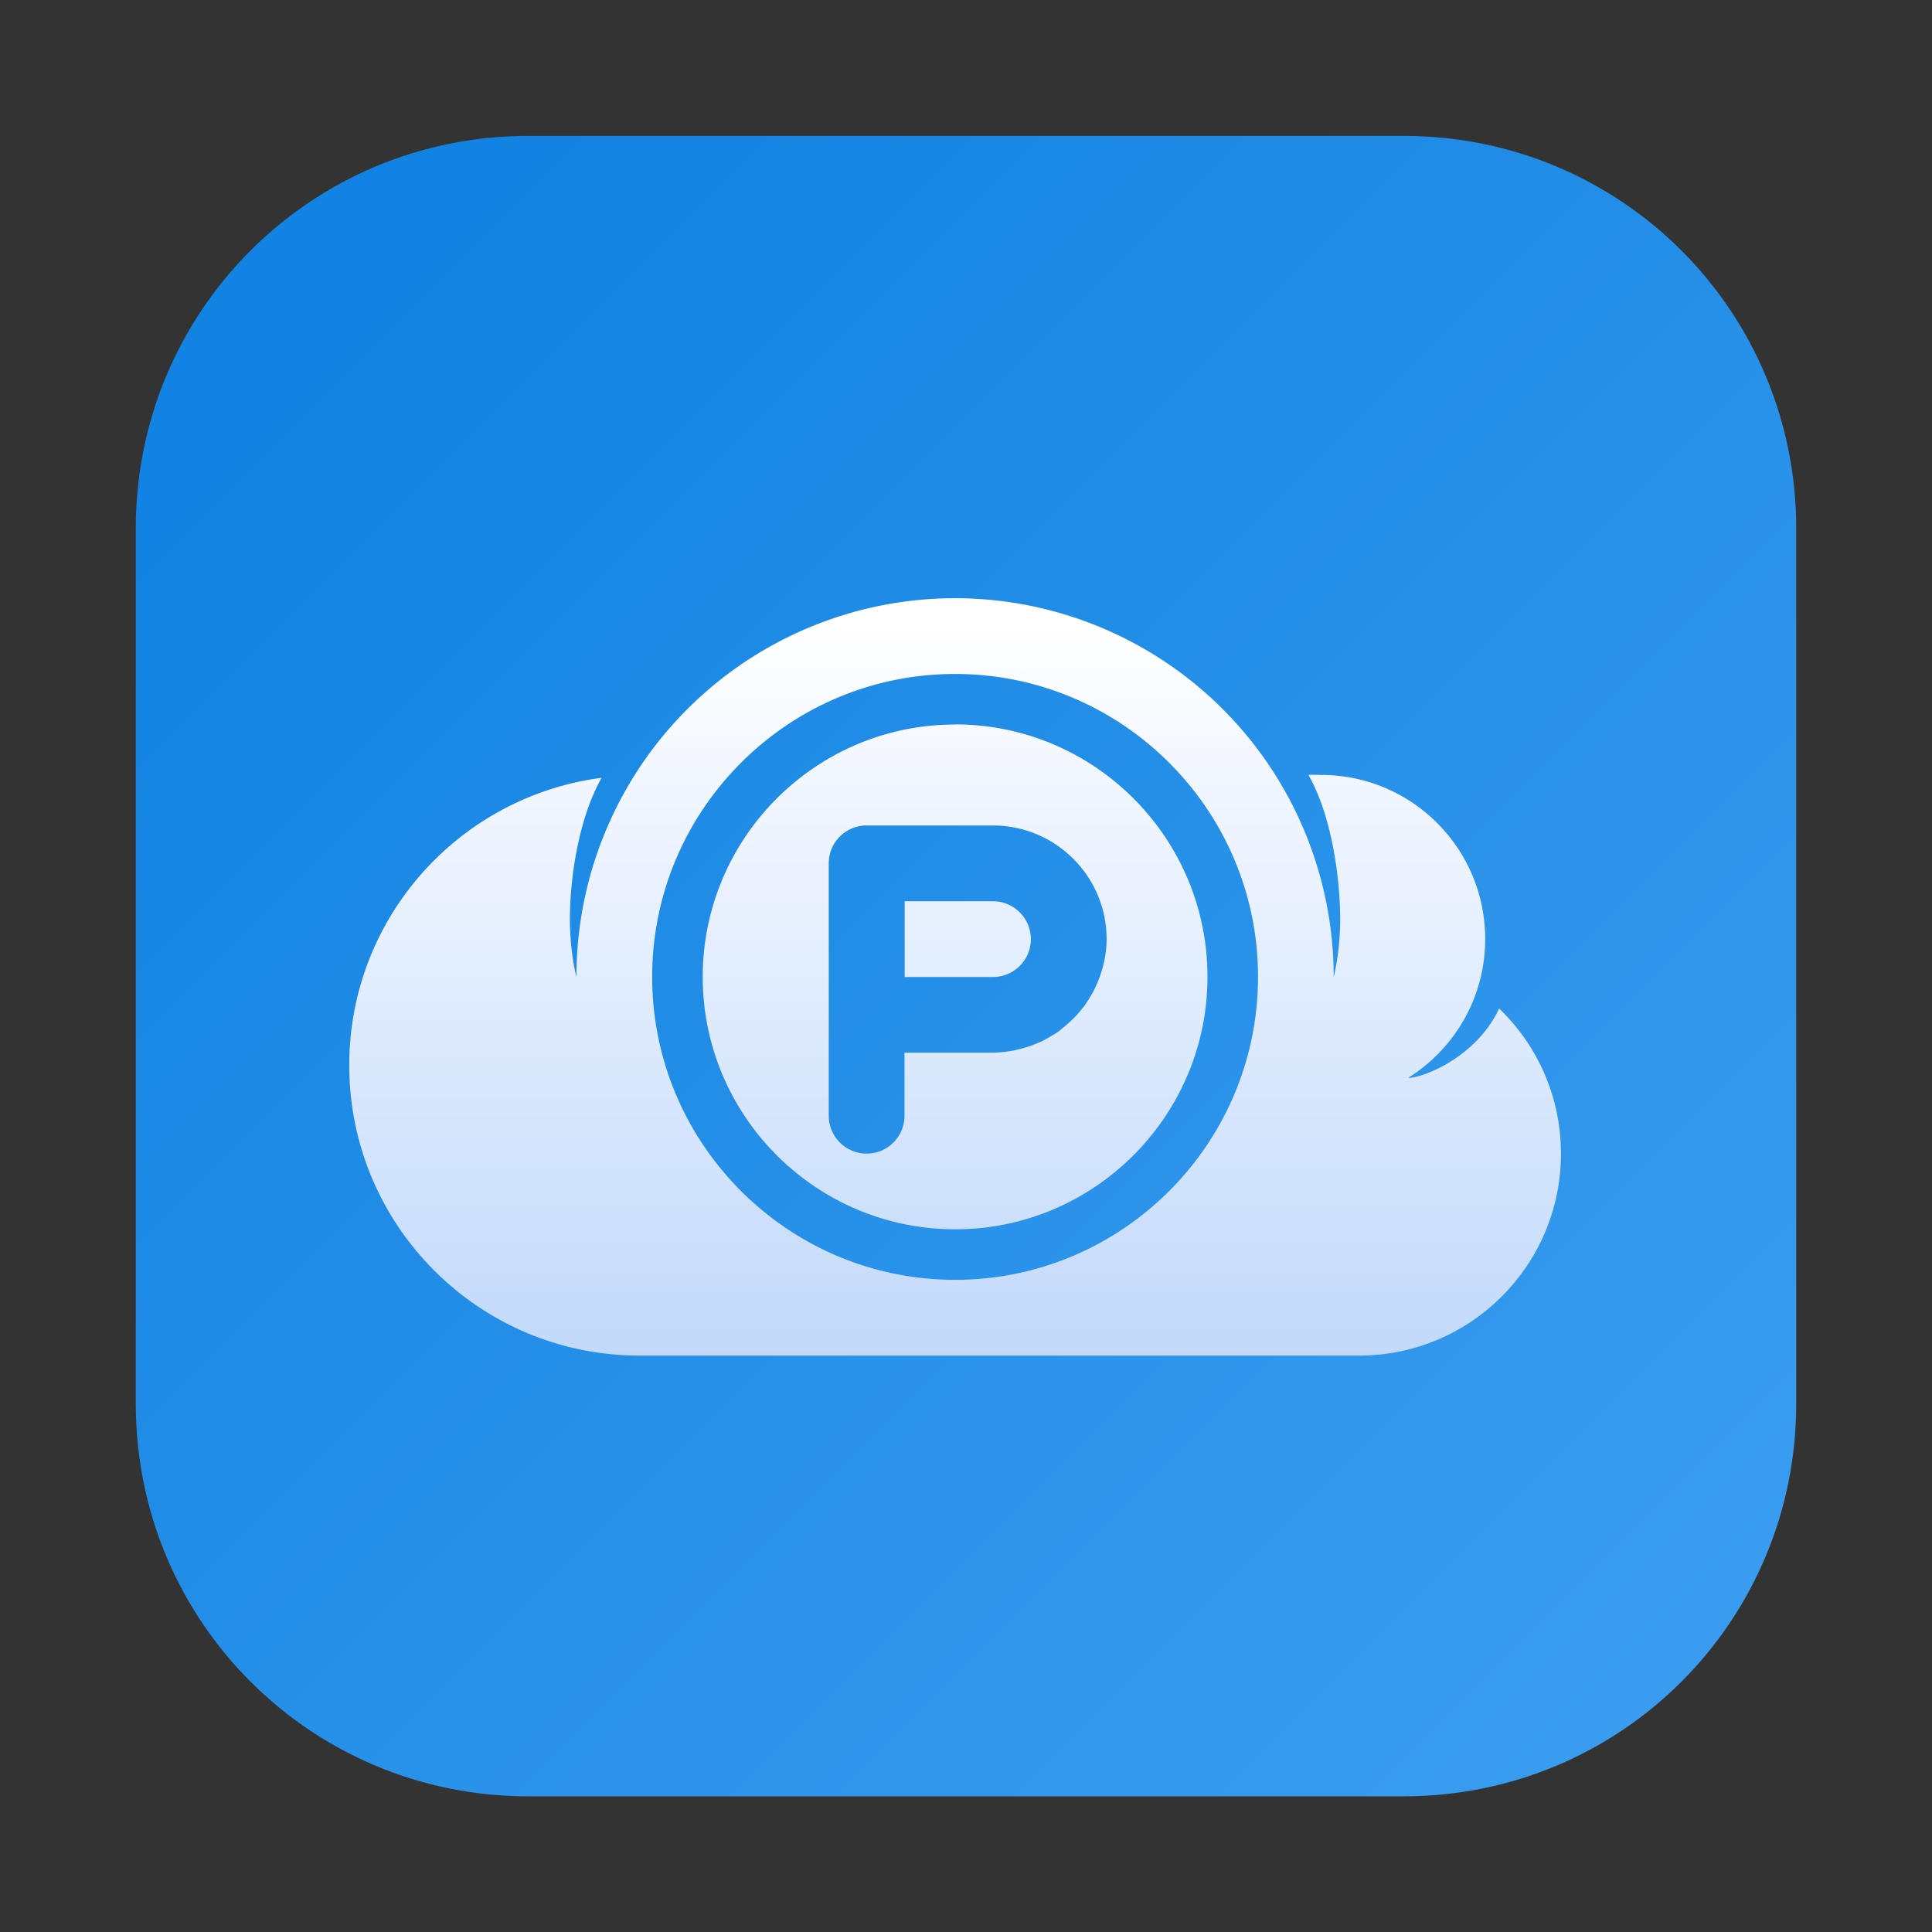 <?xml version="1.0" encoding="UTF-8"?>
<svg width="64" height="64" version="1.1" viewBox="0 0 16.933 16.933" xmlns="http://www.w3.org/2000/svg" xmlns:cc="http://creativecommons.org/ns#" xmlns:dc="http://purl.org/dc/elements/1.1/" xmlns:rdf="http://www.w3.org/1999/02/22-rdf-syntax-ns#" xmlns:xlink="http://www.w3.org/1999/xlink">
 <rect x="0" y="0" width="16.933" height="16.933" fill="#333333" stroke="none"/>
 <defs>
  <linearGradient id="linearGradient1021" x1="15.548" x2="15.548" y1="10.778" y2="27.489" gradientTransform="matrix(.5 0 0 .5 -.048 .048)" gradientUnits="userSpaceOnUse">
   <stop stop-color="#fff" offset="0"/>
   <stop stop-color="#b0cef9" offset="1"/>
  </linearGradient>
  <linearGradient id="linearGradient2200" x1="11.469" x2="55.385" y1="10.516" y2="54.431" gradientTransform="matrix(.265 0 0 .265 1.1667e-6 2.6667e-7)" gradientUnits="userSpaceOnUse">
   <stop stop-color="#1283e2" offset="0"/>
   <stop stop-color="#399cef" offset="1"/>
  </linearGradient>
 </defs>
 <path d="m4.63 1.191c-1.905 0-3.44 1.534-3.44 3.44v7.673c0 1.905 1.534 3.44 3.44 3.44h7.673c1.905 0 3.44-1.534 3.44-3.44v-7.673c0-1.905-1.534-3.44-3.44-3.44z" fill="url(#linearGradient2200)" stroke-linecap="round" stroke-linejoin="round" stroke-width=".265" style="paint-order:stroke fill markers"/>
 <path d="m8.371 5.243a3.319 3.319 0 0 0-3.319 3.319s-0.057-0.213-0.057-0.506c0-0.352 0.073-0.877 0.278-1.239-1.248 0.163-2.212 1.227-2.212 2.52 0 1.405 1.139 2.544 2.544 2.544h6.306c0.978 0 1.77-0.793 1.77-1.77 0-0.5-0.208-0.951-0.542-1.272-0.196 0.424-0.665 0.608-0.794 0.608h-0.003c0.405-0.254 0.675-0.703 0.675-1.217 0-0.794-0.644-1.438-1.438-1.438-0.047 0-0.065-0.004-0.111 0 0.206 0.362 0.278 0.911 0.278 1.264 0 0.294-0.057 0.506-0.057 0.506a3.319 3.319 0 0 0-3.319-3.319zm0 0.664c1.464 0 2.655 1.191 2.655 2.655 0 1.464-1.191 2.655-2.655 2.655-1.464 0-2.655-1.191-2.655-2.655 0-1.464 1.191-2.655 2.655-2.655zm0 0.443c-1.22 0-2.212 0.993-2.212 2.212 0 1.22 0.993 2.212 2.212 2.212 0.076 0 0.152-0.004 0.226-0.011 0.594-0.061 1.119-0.357 1.48-0.795 0.316-0.383 0.506-0.873 0.506-1.407 0-1.22-0.993-2.212-2.212-2.212zm-0.774 0.885h1.106c0.549 0 0.996 0.447 0.996 0.996 0 0.117-0.024 0.228-0.061 0.332-1.065e-4 3.04e-4 -3.305e-4 5.5e-4 -4.365e-4 8.5e-4 -0.016 0.044-0.035 0.086-0.056 0.127-0.004 0.008-0.009 0.016-0.013 0.023-0.022 0.039-0.046 0.077-0.072 0.112-0.004 0.005-0.008 0.009-0.012 0.014-0.046 0.06-0.1 0.113-0.158 0.16-0.017 0.014-0.033 0.029-0.051 0.042-0.022 0.016-0.046 0.029-0.07 0.043-0.027 0.016-0.054 0.032-0.083 0.045-0.024 0.011-0.048 0.021-0.072 0.03-0.035 0.013-0.07 0.024-0.107 0.033-0.02 0.005-0.039 0.01-0.059 0.014-0.059 0.011-0.12 0.019-0.183 0.019h-0.774v0.553c0 0.183-0.148 0.332-0.332 0.332-0.183 0-0.332-0.149-0.332-0.332v-2.212c0-0.183 0.148-0.332 0.332-0.332zm0.332 0.664v0.664h0.774c0.183 0 0.332-0.149 0.332-0.332 0-0.183-0.149-0.332-0.332-0.332z" fill="url(#linearGradient1021)" stroke-width=".221"/>
</svg>
